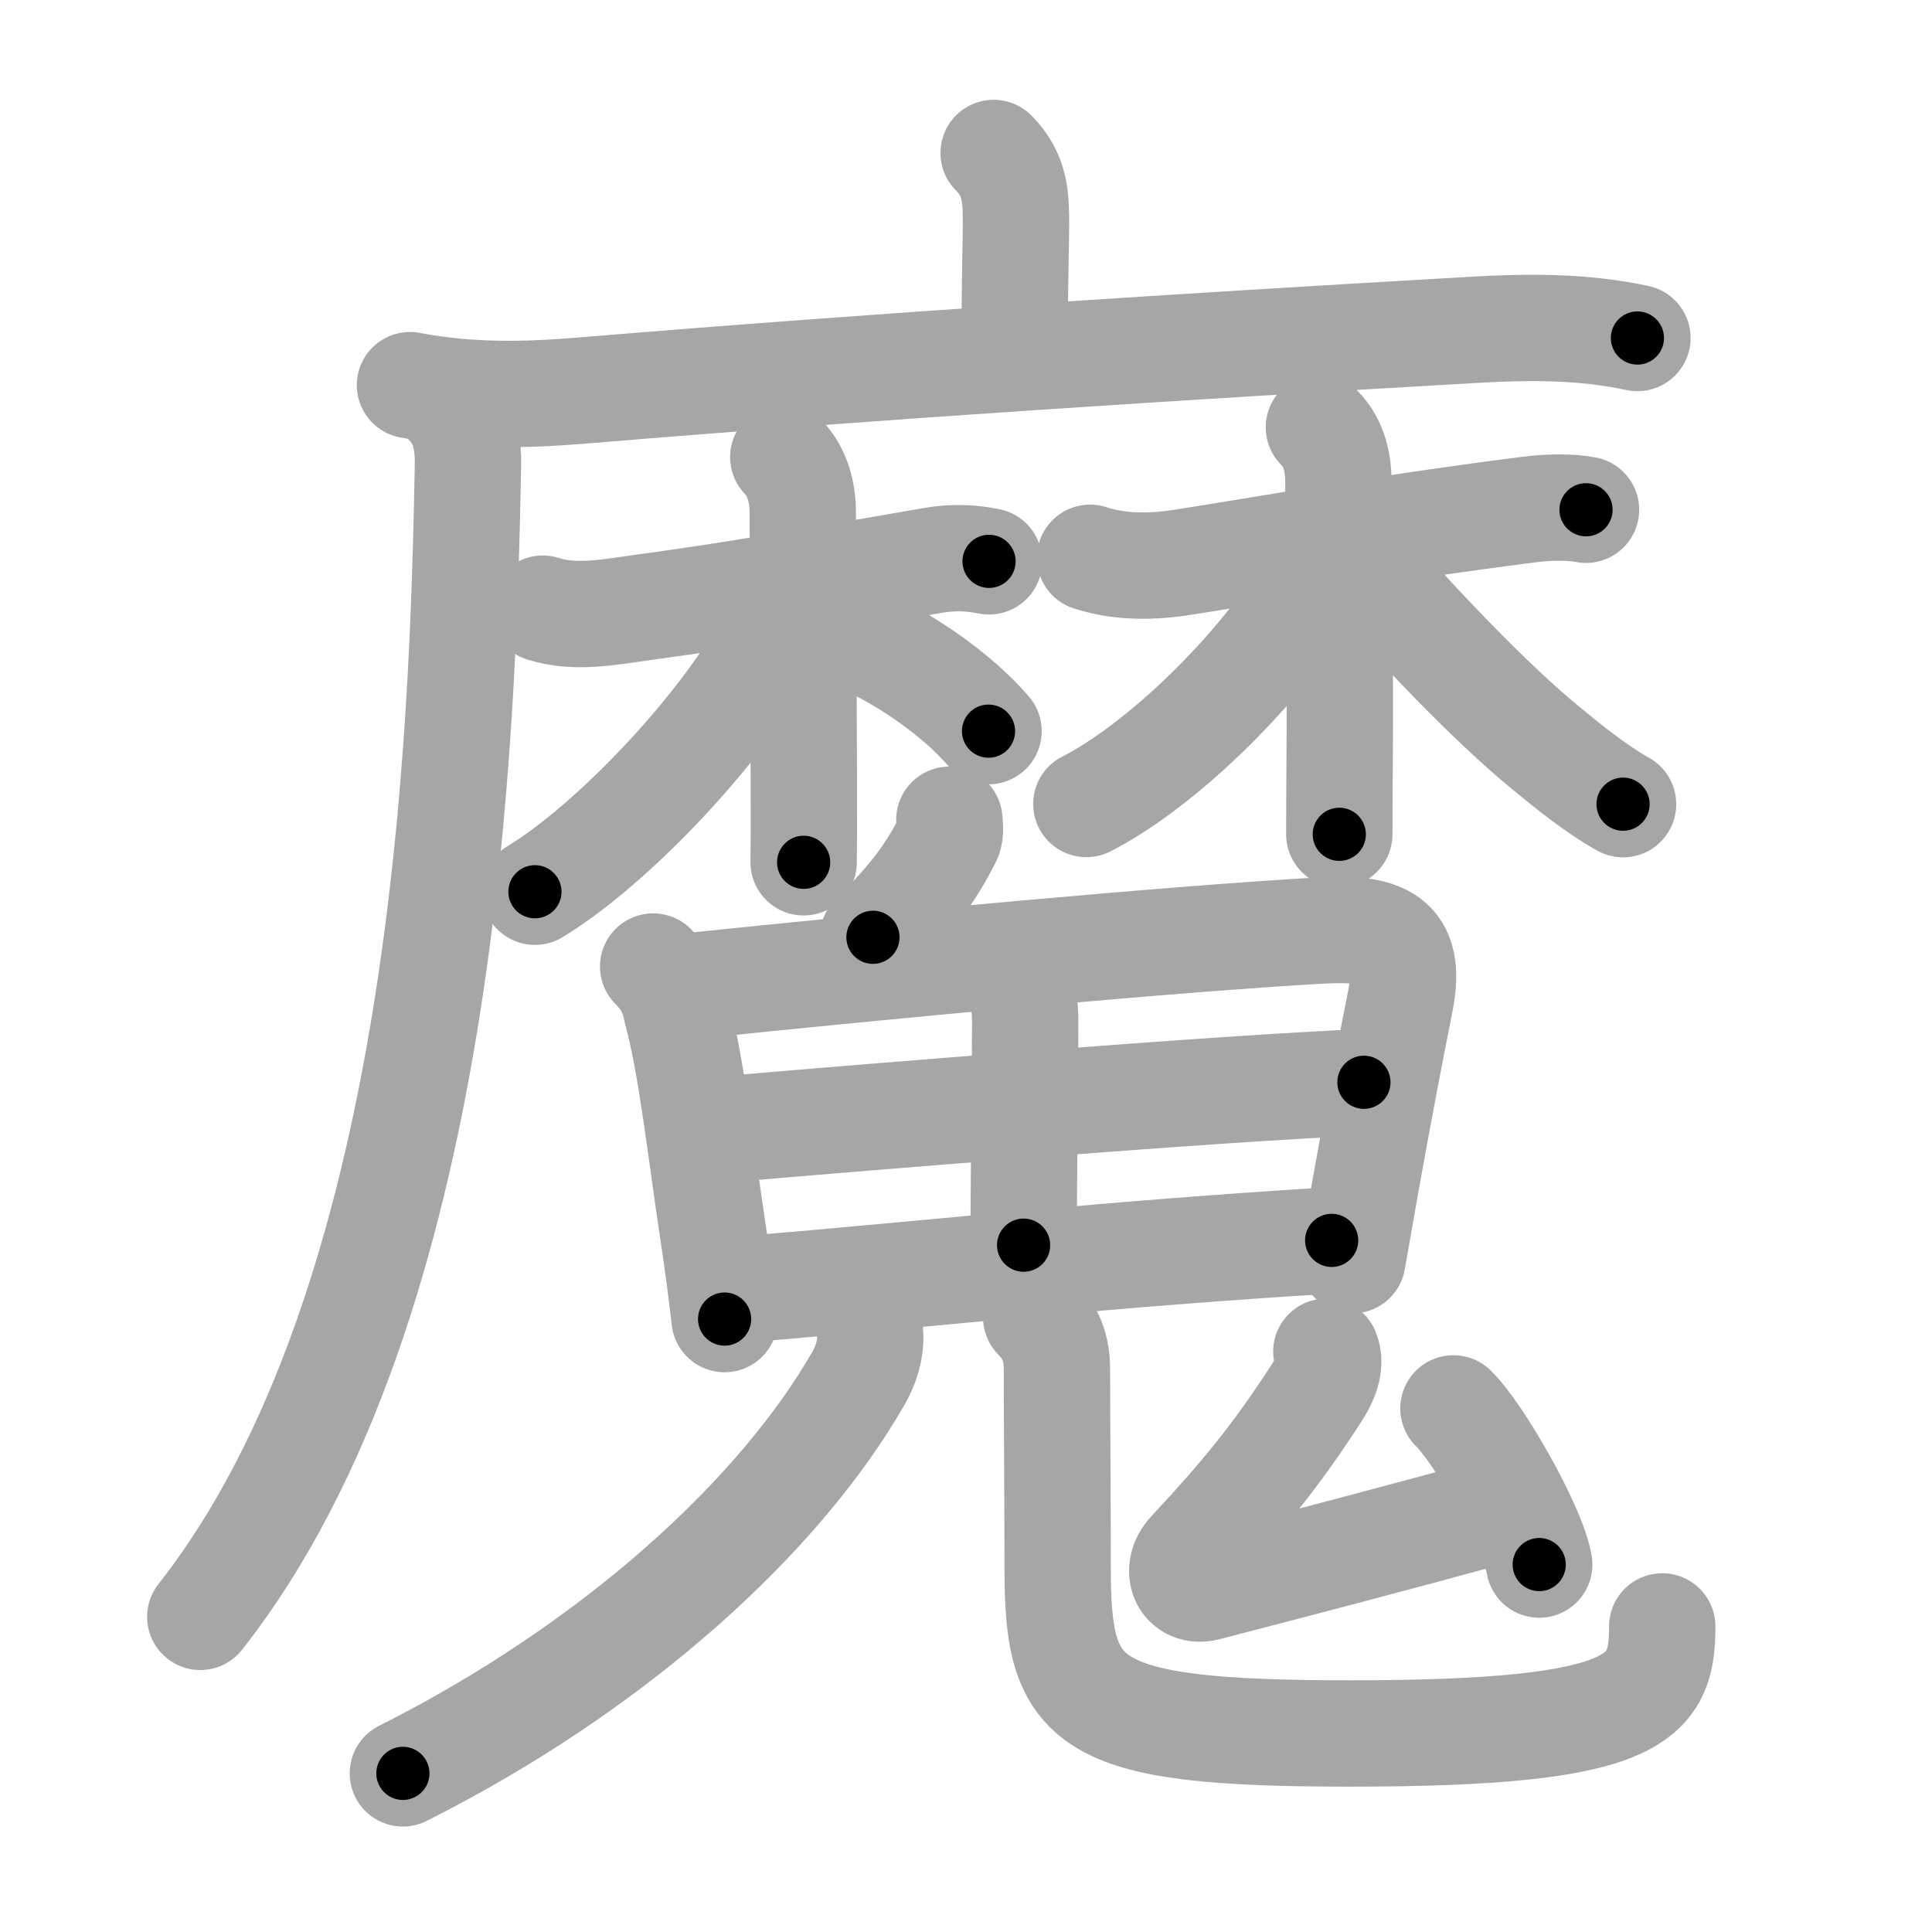<svg xmlns="http://www.w3.org/2000/svg" viewBox="0 0 109 109" id="9b54"><g fill="none" stroke="#a6a6a6" stroke-width="6" stroke-linecap="round" stroke-linejoin="round"><g><g p4:phon="麻" xmlns:p4="http://kanjivg.tagaini.net"><g><path d="M56.06,8.63c1.28,1.28,1.26,2.62,1.26,4.15c0,0.79-0.07,2.96-0.07,5.96" /><g><path d="M23.13,21.73c3.37,0.65,6.66,0.56,9.76,0.3c16.99-1.41,34.01-2.49,50.24-3.42c3.11-0.18,6.19-0.2,9.25,0.46" /><path d="M25.24,22.75c0.94,0.94,1.19,2.13,1.16,3.55c-0.28,14.7-1.16,47.2-15.1,64.92" /></g></g><g><g><path d="M30.63,34.34c1.8,0.59,3.82,0.18,5.64-0.07C42,33.5,47.5,32.5,52.68,31.61c1.3-0.22,2.3-0.1,3.12,0.06" /><path d="M44.19,25.79c0.83,0.83,1.1,2.09,1.1,3.08c0,0.35,0.04,9.01,0.06,14.76c0.01,2.68,0,4.73-0.01,5.02" /><path d="M43.96,33.77c0,1.23-0.42,2.32-1.24,3.62c-3.17,5.02-8.65,10.56-12.54,12.92" /><path d="M47.72,35.72c3.05,1.16,6.31,3.49,8.05,5.53" /></g><g><path d="M61.5,31.47c1.77,0.57,3.58,0.52,5.38,0.23c6-0.95,10.88-1.86,19.29-2.94c1.32-0.17,2.48-0.16,3.31,0" /><path d="M74.41,24.11c0.93,0.93,1.1,2.14,1.1,3.08c0,3.79,0.12,10.29,0.07,15.81c-0.01,1.5-0.02,2.89-0.02,4.07" /><path d="M73.95,31.44c0,1.06-0.37,2.17-1.17,3.33c-2.91,4.16-7.71,8.66-11.49,10.59" /><path d="M76.75,31.62c3.14,3.6,7.28,7.98,10.52,10.63c1.21,0.99,2.73,2.24,4.3,3.12" /></g></g></g><g><g><path d="M53.56,46.25c0.02,0.25,0.09,0.73-0.05,1.02c-1.09,2.19-2.26,3.61-4.26,5.61" /></g><g><path d="M36.85,54.53c0.81,0.81,1.17,1.62,1.31,2.46c0.83,2.97,1.35,7.76,2.06,12.48c0.26,1.69,0.48,3.37,0.66,4.95" /><path d="M38.7,55.66c11.58-1.22,27.78-2.71,35.81-3.16c3.43-0.19,5.21,0.38,4.49,4c-0.5,2.53-1.11,5.62-1.98,10.5c-0.22,1.24-0.46,2.6-0.72,4.1" /><path d="M57.05,55.03c0.67,0.83,0.79,1.58,0.79,2.67c0,2.05-0.09,9.43-0.09,12.55" /><path d="M40.5,63.75c8.62-0.75,28.75-2.38,36.45-2.69" /><path d="M41.91,72.75c11.84-1,20.59-2,33.22-2.77" /></g><g><g><path d="M49.03,74.79c0.22,1.08-0.14,2.16-0.58,2.94C44,85.5,34.75,94,22.73,100.05" /></g><g><path d="M58.46,74.32c0.81,0.81,1.17,1.71,1.17,2.93c0,2.38,0.04,7.49,0.04,11.17c0,7.75,1.37,9.38,16.47,9.38c16.37,0,17.64-1.96,17.64-6.04" /></g></g><g><path d="M74.83,76.26c0.3,0.74-0.08,1.61-0.57,2.36c-2.31,3.57-4.19,5.84-7.1,8.96c-0.92,0.99-0.38,2.33,0.92,1.99c4.55-1.18,11.48-2.99,15.9-4.22" /><path d="M82,79.46c1.4,1.35,4.49,6.71,4.84,8.81" /></g></g></g></g><g fill="none" stroke="#000" stroke-width="3" stroke-linecap="round" stroke-linejoin="round"><path d="M56.06,8.63c1.28,1.28,1.26,2.62,1.26,4.15c0,0.79-0.07,2.96-0.07,5.96" stroke-dasharray="10.444" stroke-dashoffset="10.444"><animate attributeName="stroke-dashoffset" values="10.444;10.444;0" dur="0.209s" fill="freeze" begin="0s;9b54.click" /></path><path d="M23.13,21.73c3.37,0.65,6.66,0.56,9.76,0.3c16.99-1.41,34.01-2.49,50.24-3.42c3.11-0.18,6.19-0.2,9.25,0.46" stroke-dasharray="69.446" stroke-dashoffset="69.446"><animate attributeName="stroke-dashoffset" values="69.446" fill="freeze" begin="9b54.click" /><animate attributeName="stroke-dashoffset" values="69.446;69.446;0" keyTimes="0;0.286;1" dur="0.731s" fill="freeze" begin="0s;9b54.click" /></path><path d="M25.24,22.75c0.94,0.94,1.19,2.13,1.16,3.55c-0.28,14.7-1.16,47.2-15.1,64.92" stroke-dasharray="71.569" stroke-dashoffset="71.569"><animate attributeName="stroke-dashoffset" values="71.569" fill="freeze" begin="9b54.click" /><animate attributeName="stroke-dashoffset" values="71.569;71.569;0" keyTimes="0;0.576;1" dur="1.269s" fill="freeze" begin="0s;9b54.click" /></path><path d="M30.63,34.34c1.8,0.59,3.82,0.18,5.64-0.07C42,33.5,47.5,32.5,52.68,31.61c1.3-0.22,2.3-0.1,3.12,0.06" stroke-dasharray="25.459" stroke-dashoffset="25.459"><animate attributeName="stroke-dashoffset" values="25.459" fill="freeze" begin="9b54.click" /><animate attributeName="stroke-dashoffset" values="25.459;25.459;0" keyTimes="0;0.833;1" dur="1.524s" fill="freeze" begin="0s;9b54.click" /></path><path d="M44.19,25.79c0.83,0.83,1.1,2.09,1.1,3.08c0,0.35,0.04,9.01,0.06,14.76c0.01,2.68,0,4.73-0.01,5.02" stroke-dasharray="23.134" stroke-dashoffset="23.134"><animate attributeName="stroke-dashoffset" values="23.134" fill="freeze" begin="9b54.click" /><animate attributeName="stroke-dashoffset" values="23.134;23.134;0" keyTimes="0;0.868;1" dur="1.755s" fill="freeze" begin="0s;9b54.click" /></path><path d="M43.96,33.77c0,1.23-0.42,2.32-1.24,3.62c-3.17,5.02-8.65,10.56-12.54,12.92" stroke-dasharray="22.012" stroke-dashoffset="22.012"><animate attributeName="stroke-dashoffset" values="22.012" fill="freeze" begin="9b54.click" /><animate attributeName="stroke-dashoffset" values="22.012;22.012;0" keyTimes="0;0.889;1" dur="1.975s" fill="freeze" begin="0s;9b54.click" /></path><path d="M47.72,35.72c3.05,1.16,6.31,3.49,8.05,5.53" stroke-dasharray="9.854" stroke-dashoffset="9.854"><animate attributeName="stroke-dashoffset" values="9.854" fill="freeze" begin="9b54.click" /><animate attributeName="stroke-dashoffset" values="9.854;9.854;0" keyTimes="0;0.909;1" dur="2.172s" fill="freeze" begin="0s;9b54.click" /></path><path d="M61.5,31.47c1.77,0.57,3.58,0.52,5.38,0.23c6-0.95,10.88-1.86,19.29-2.94c1.32-0.17,2.48-0.16,3.31,0" stroke-dasharray="28.274" stroke-dashoffset="28.274"><animate attributeName="stroke-dashoffset" values="28.274" fill="freeze" begin="9b54.click" /><animate attributeName="stroke-dashoffset" values="28.274;28.274;0" keyTimes="0;0.885;1" dur="2.455s" fill="freeze" begin="0s;9b54.click" /></path><path d="M74.41,24.11c0.93,0.93,1.1,2.14,1.1,3.08c0,3.79,0.12,10.29,0.07,15.81c-0.01,1.5-0.02,2.89-0.02,4.07" stroke-dasharray="23.242" stroke-dashoffset="23.242"><animate attributeName="stroke-dashoffset" values="23.242" fill="freeze" begin="9b54.click" /><animate attributeName="stroke-dashoffset" values="23.242;23.242;0" keyTimes="0;0.914;1" dur="2.687s" fill="freeze" begin="0s;9b54.click" /></path><path d="M73.95,31.44c0,1.06-0.37,2.17-1.17,3.33c-2.91,4.16-7.71,8.66-11.49,10.59" stroke-dasharray="19.338" stroke-dashoffset="19.338"><animate attributeName="stroke-dashoffset" values="19.338" fill="freeze" begin="9b54.click" /><animate attributeName="stroke-dashoffset" values="19.338;19.338;0" keyTimes="0;0.933;1" dur="2.88s" fill="freeze" begin="0s;9b54.click" /></path><path d="M76.75,31.62c3.14,3.6,7.28,7.98,10.52,10.63c1.21,0.99,2.73,2.24,4.3,3.12" stroke-dasharray="20.291" stroke-dashoffset="20.291"><animate attributeName="stroke-dashoffset" values="20.291" fill="freeze" begin="9b54.click" /><animate attributeName="stroke-dashoffset" values="20.291;20.291;0" keyTimes="0;0.934;1" dur="3.083s" fill="freeze" begin="0s;9b54.click" /></path><path d="M53.56,46.25c0.02,0.25,0.09,0.73-0.05,1.02c-1.09,2.19-2.26,3.61-4.26,5.61" stroke-dasharray="8.114" stroke-dashoffset="8.114"><animate attributeName="stroke-dashoffset" values="8.114" fill="freeze" begin="9b54.click" /><animate attributeName="stroke-dashoffset" values="8.114;8.114;0" keyTimes="0;0.95;1" dur="3.245s" fill="freeze" begin="0s;9b54.click" /></path><path d="M36.85,54.53c0.81,0.81,1.17,1.62,1.31,2.46c0.83,2.97,1.35,7.76,2.06,12.48c0.26,1.69,0.48,3.37,0.66,4.95" stroke-dasharray="20.487" stroke-dashoffset="20.487"><animate attributeName="stroke-dashoffset" values="20.487" fill="freeze" begin="9b54.click" /><animate attributeName="stroke-dashoffset" values="20.487;20.487;0" keyTimes="0;0.941;1" dur="3.45s" fill="freeze" begin="0s;9b54.click" /></path><path d="M38.7,55.66c11.58-1.22,27.78-2.71,35.81-3.16c3.43-0.19,5.21,0.38,4.49,4c-0.5,2.53-1.11,5.62-1.98,10.5c-0.22,1.24-0.46,2.6-0.72,4.1" stroke-dasharray="58.412" stroke-dashoffset="58.412"><animate attributeName="stroke-dashoffset" values="58.412" fill="freeze" begin="9b54.click" /><animate attributeName="stroke-dashoffset" values="58.412;58.412;0" keyTimes="0;0.855;1" dur="4.034s" fill="freeze" begin="0s;9b54.click" /></path><path d="M57.05,55.03c0.67,0.83,0.79,1.58,0.79,2.67c0,2.05-0.09,9.43-0.09,12.55" stroke-dasharray="15.402" stroke-dashoffset="15.402"><animate attributeName="stroke-dashoffset" values="15.402" fill="freeze" begin="9b54.click" /><animate attributeName="stroke-dashoffset" values="15.402;15.402;0" keyTimes="0;0.963;1" dur="4.188s" fill="freeze" begin="0s;9b54.click" /></path><path d="M40.5,63.75c8.62-0.75,28.75-2.38,36.45-2.69" stroke-dasharray="36.552" stroke-dashoffset="36.552"><animate attributeName="stroke-dashoffset" values="36.552" fill="freeze" begin="9b54.click" /><animate attributeName="stroke-dashoffset" values="36.552;36.552;0" keyTimes="0;0.92;1" dur="4.554s" fill="freeze" begin="0s;9b54.click" /></path><path d="M41.91,72.75c11.84-1,20.59-2,33.22-2.77" stroke-dasharray="33.338" stroke-dashoffset="33.338"><animate attributeName="stroke-dashoffset" values="33.338" fill="freeze" begin="9b54.click" /><animate attributeName="stroke-dashoffset" values="33.338;33.338;0" keyTimes="0;0.932;1" dur="4.887s" fill="freeze" begin="0s;9b54.click" /></path><path d="M49.03,74.79c0.22,1.08-0.14,2.16-0.58,2.94C44,85.5,34.75,94,22.73,100.05" stroke-dasharray="37.559" stroke-dashoffset="37.559"><animate attributeName="stroke-dashoffset" values="37.559" fill="freeze" begin="9b54.click" /><animate attributeName="stroke-dashoffset" values="37.559;37.559;0" keyTimes="0;0.929;1" dur="5.263s" fill="freeze" begin="0s;9b54.click" /></path><path d="M58.46,74.32c0.81,0.81,1.17,1.71,1.17,2.93c0,2.38,0.04,7.49,0.04,11.17c0,7.75,1.37,9.38,16.47,9.38c16.37,0,17.64-1.96,17.64-6.04" stroke-dasharray="57.803" stroke-dashoffset="57.803"><animate attributeName="stroke-dashoffset" values="57.803" fill="freeze" begin="9b54.click" /><animate attributeName="stroke-dashoffset" values="57.803;57.803;0" keyTimes="0;0.901;1" dur="5.841s" fill="freeze" begin="0s;9b54.click" /></path><path d="M74.83,76.26c0.3,0.74-0.08,1.61-0.57,2.36c-2.31,3.57-4.19,5.84-7.1,8.96c-0.92,0.99-0.38,2.33,0.92,1.99c4.55-1.18,11.48-2.99,15.9-4.22" stroke-dasharray="33.57" stroke-dashoffset="33.57"><animate attributeName="stroke-dashoffset" values="33.57" fill="freeze" begin="9b54.click" /><animate attributeName="stroke-dashoffset" values="33.57;33.57;0" keyTimes="0;0.946;1" dur="6.177s" fill="freeze" begin="0s;9b54.click" /></path><path d="M82,79.46c1.4,1.35,4.49,6.71,4.84,8.81" stroke-dasharray="10.129" stroke-dashoffset="10.129"><animate attributeName="stroke-dashoffset" values="10.129" fill="freeze" begin="9b54.click" /><animate attributeName="stroke-dashoffset" values="10.129;10.129;0" keyTimes="0;0.968;1" dur="6.38s" fill="freeze" begin="0s;9b54.click" /></path></g></svg>